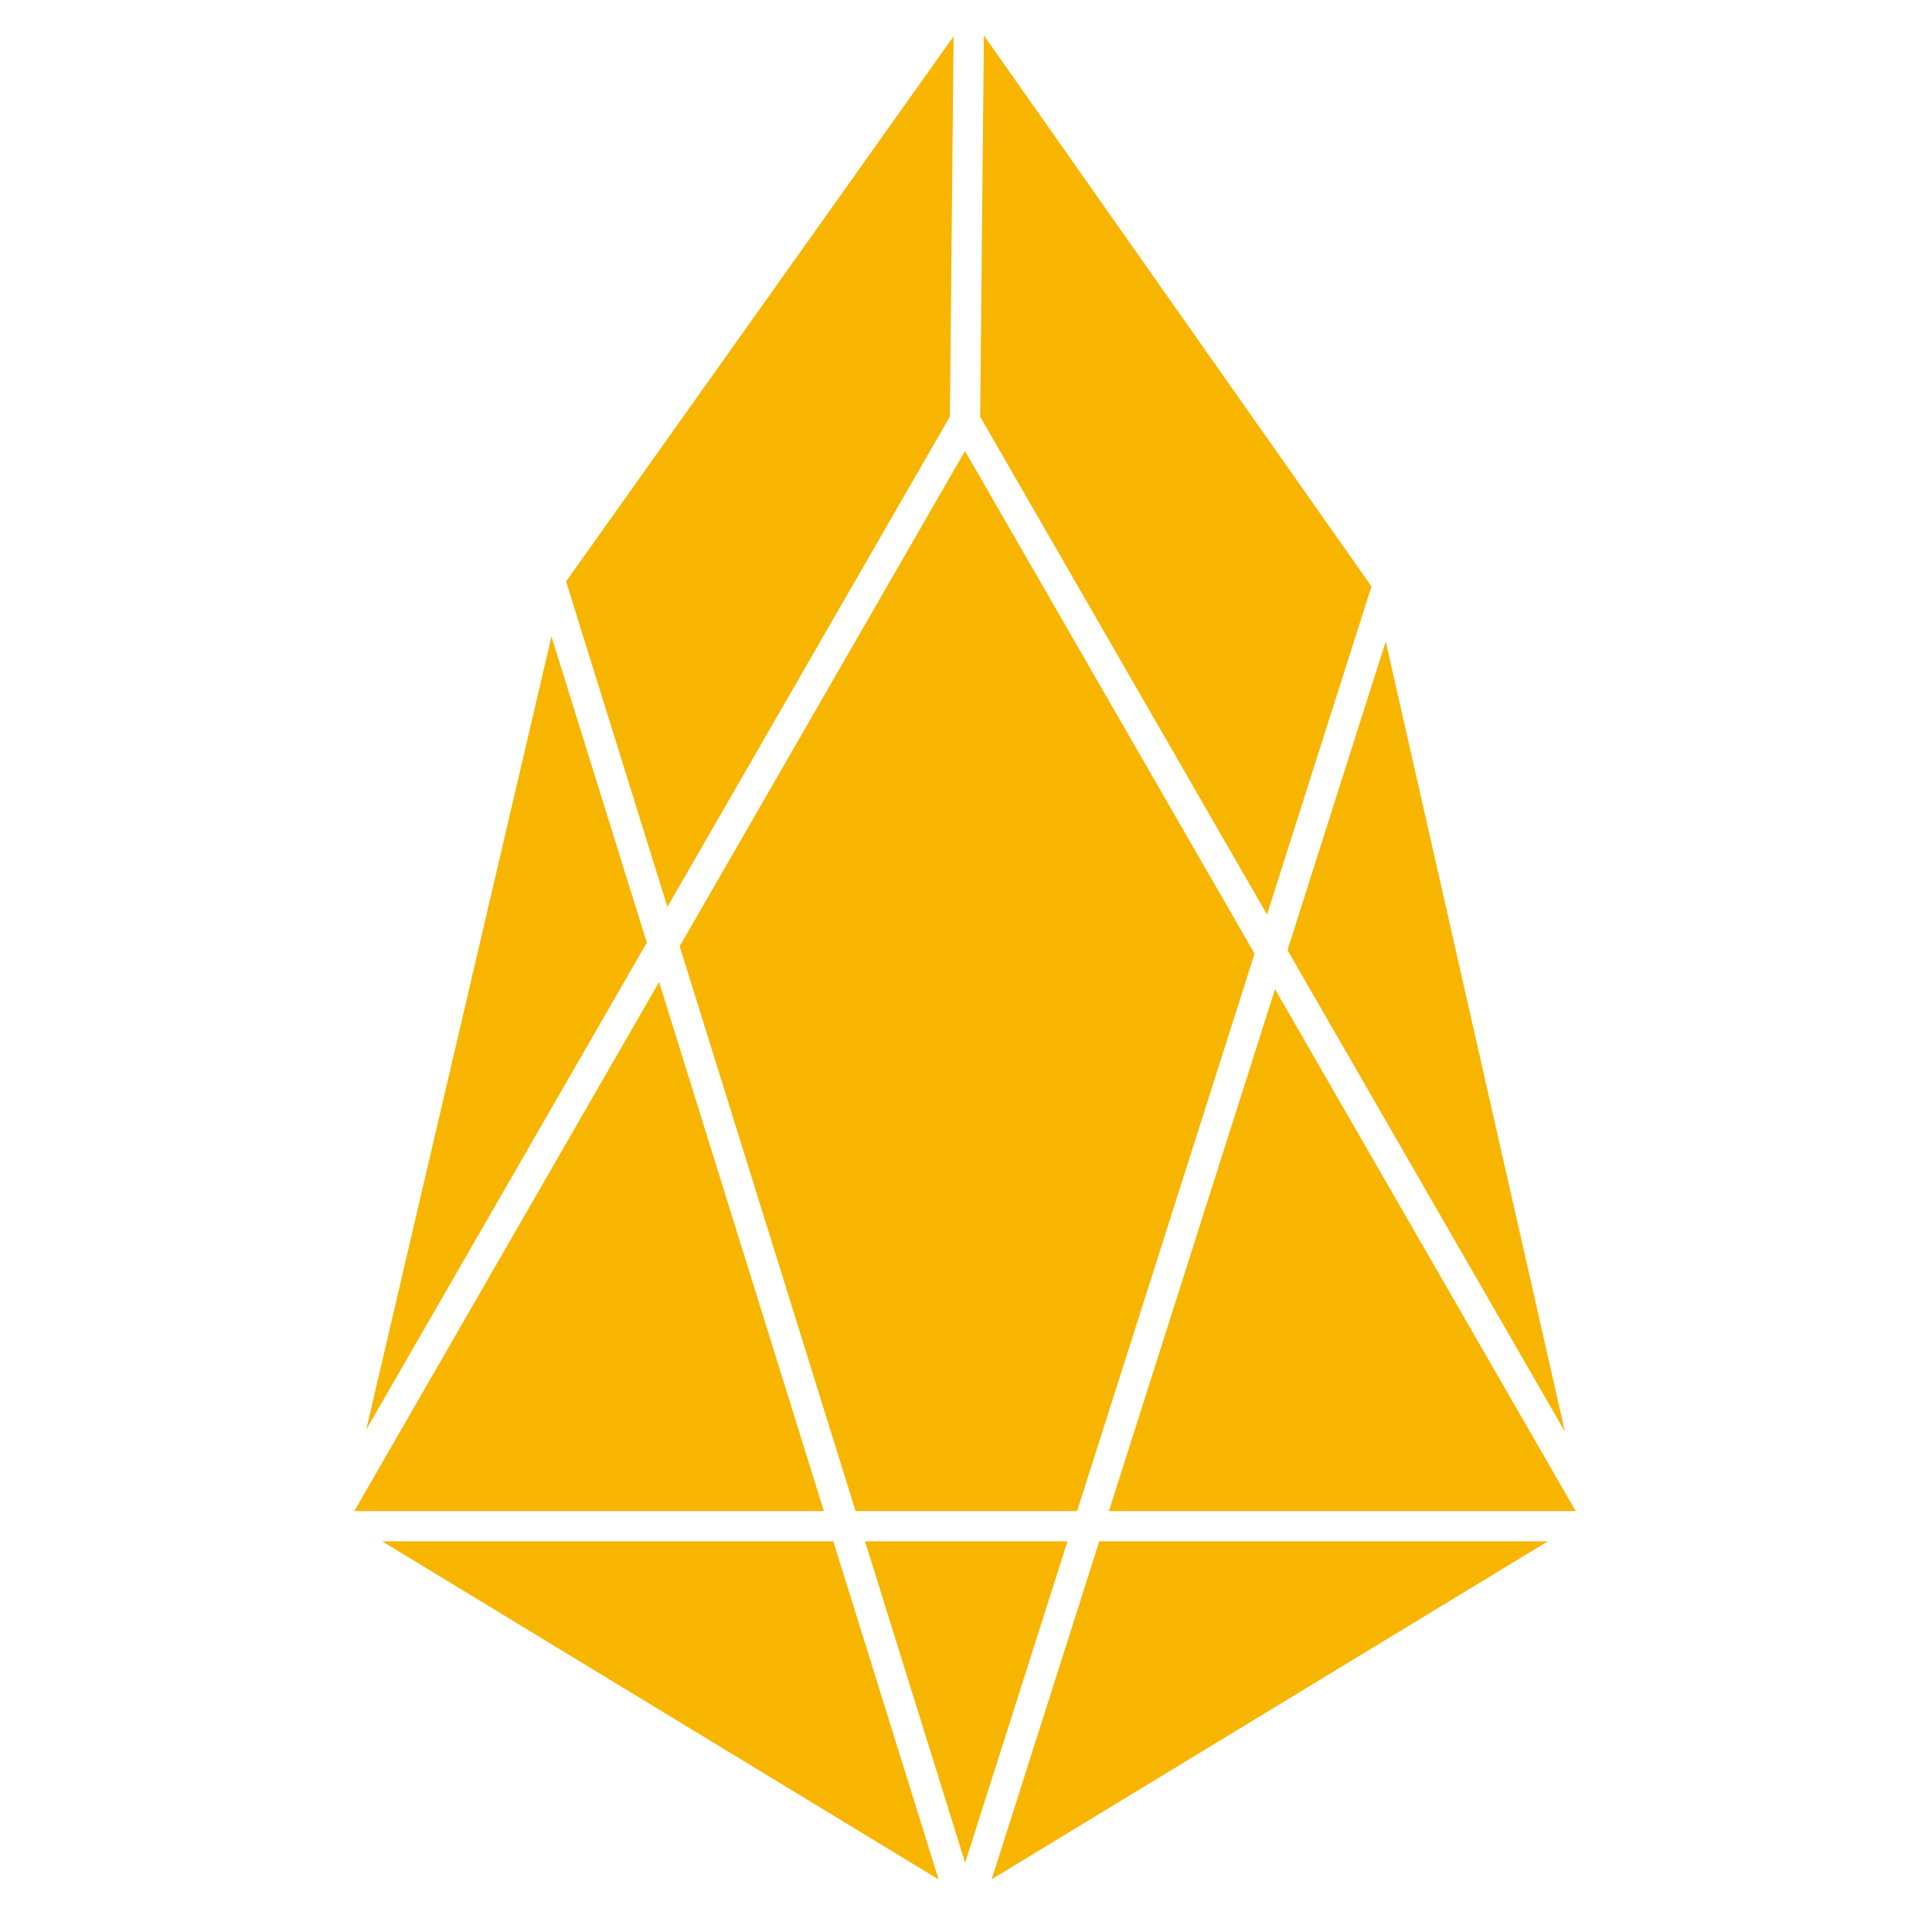 <?xml version="1.0" standalone="no"?><!DOCTYPE svg PUBLIC "-//W3C//DTD SVG 1.1//EN" "http://www.w3.org/Graphics/SVG/1.1/DTD/svg11.dtd"><svg class="icon" width="18px" height="18.00px" viewBox="0 0 1024 1024" version="1.1" xmlns="http://www.w3.org/2000/svg"><path d="M570.897 800.893l94.054-295.433-153.486-266.42-151.222 262.496 93.239 299.357zM587.75 800.893h247.397l-159.348-276.597zM521.48 18.77l-1.964 202.08 152.025 263.891 55.369-173.915zM565.788 816.943h-107.307l53.068 170.38zM820.371 816.943h-237.737l-57.021 179.105zM441.671 816.943H202.565l294.923 179.211zM187.788 800.893h248.88l-87.337-280.411zM682.395 503.577l147.052 255.259-94.979-418.82zM353.742 480.66l149.721-259.883 1.956-201.53-205.395 288.955zM194.076 757.808l148.752-258.206-50.543-162.265z" fill="#F7B500" /></svg>